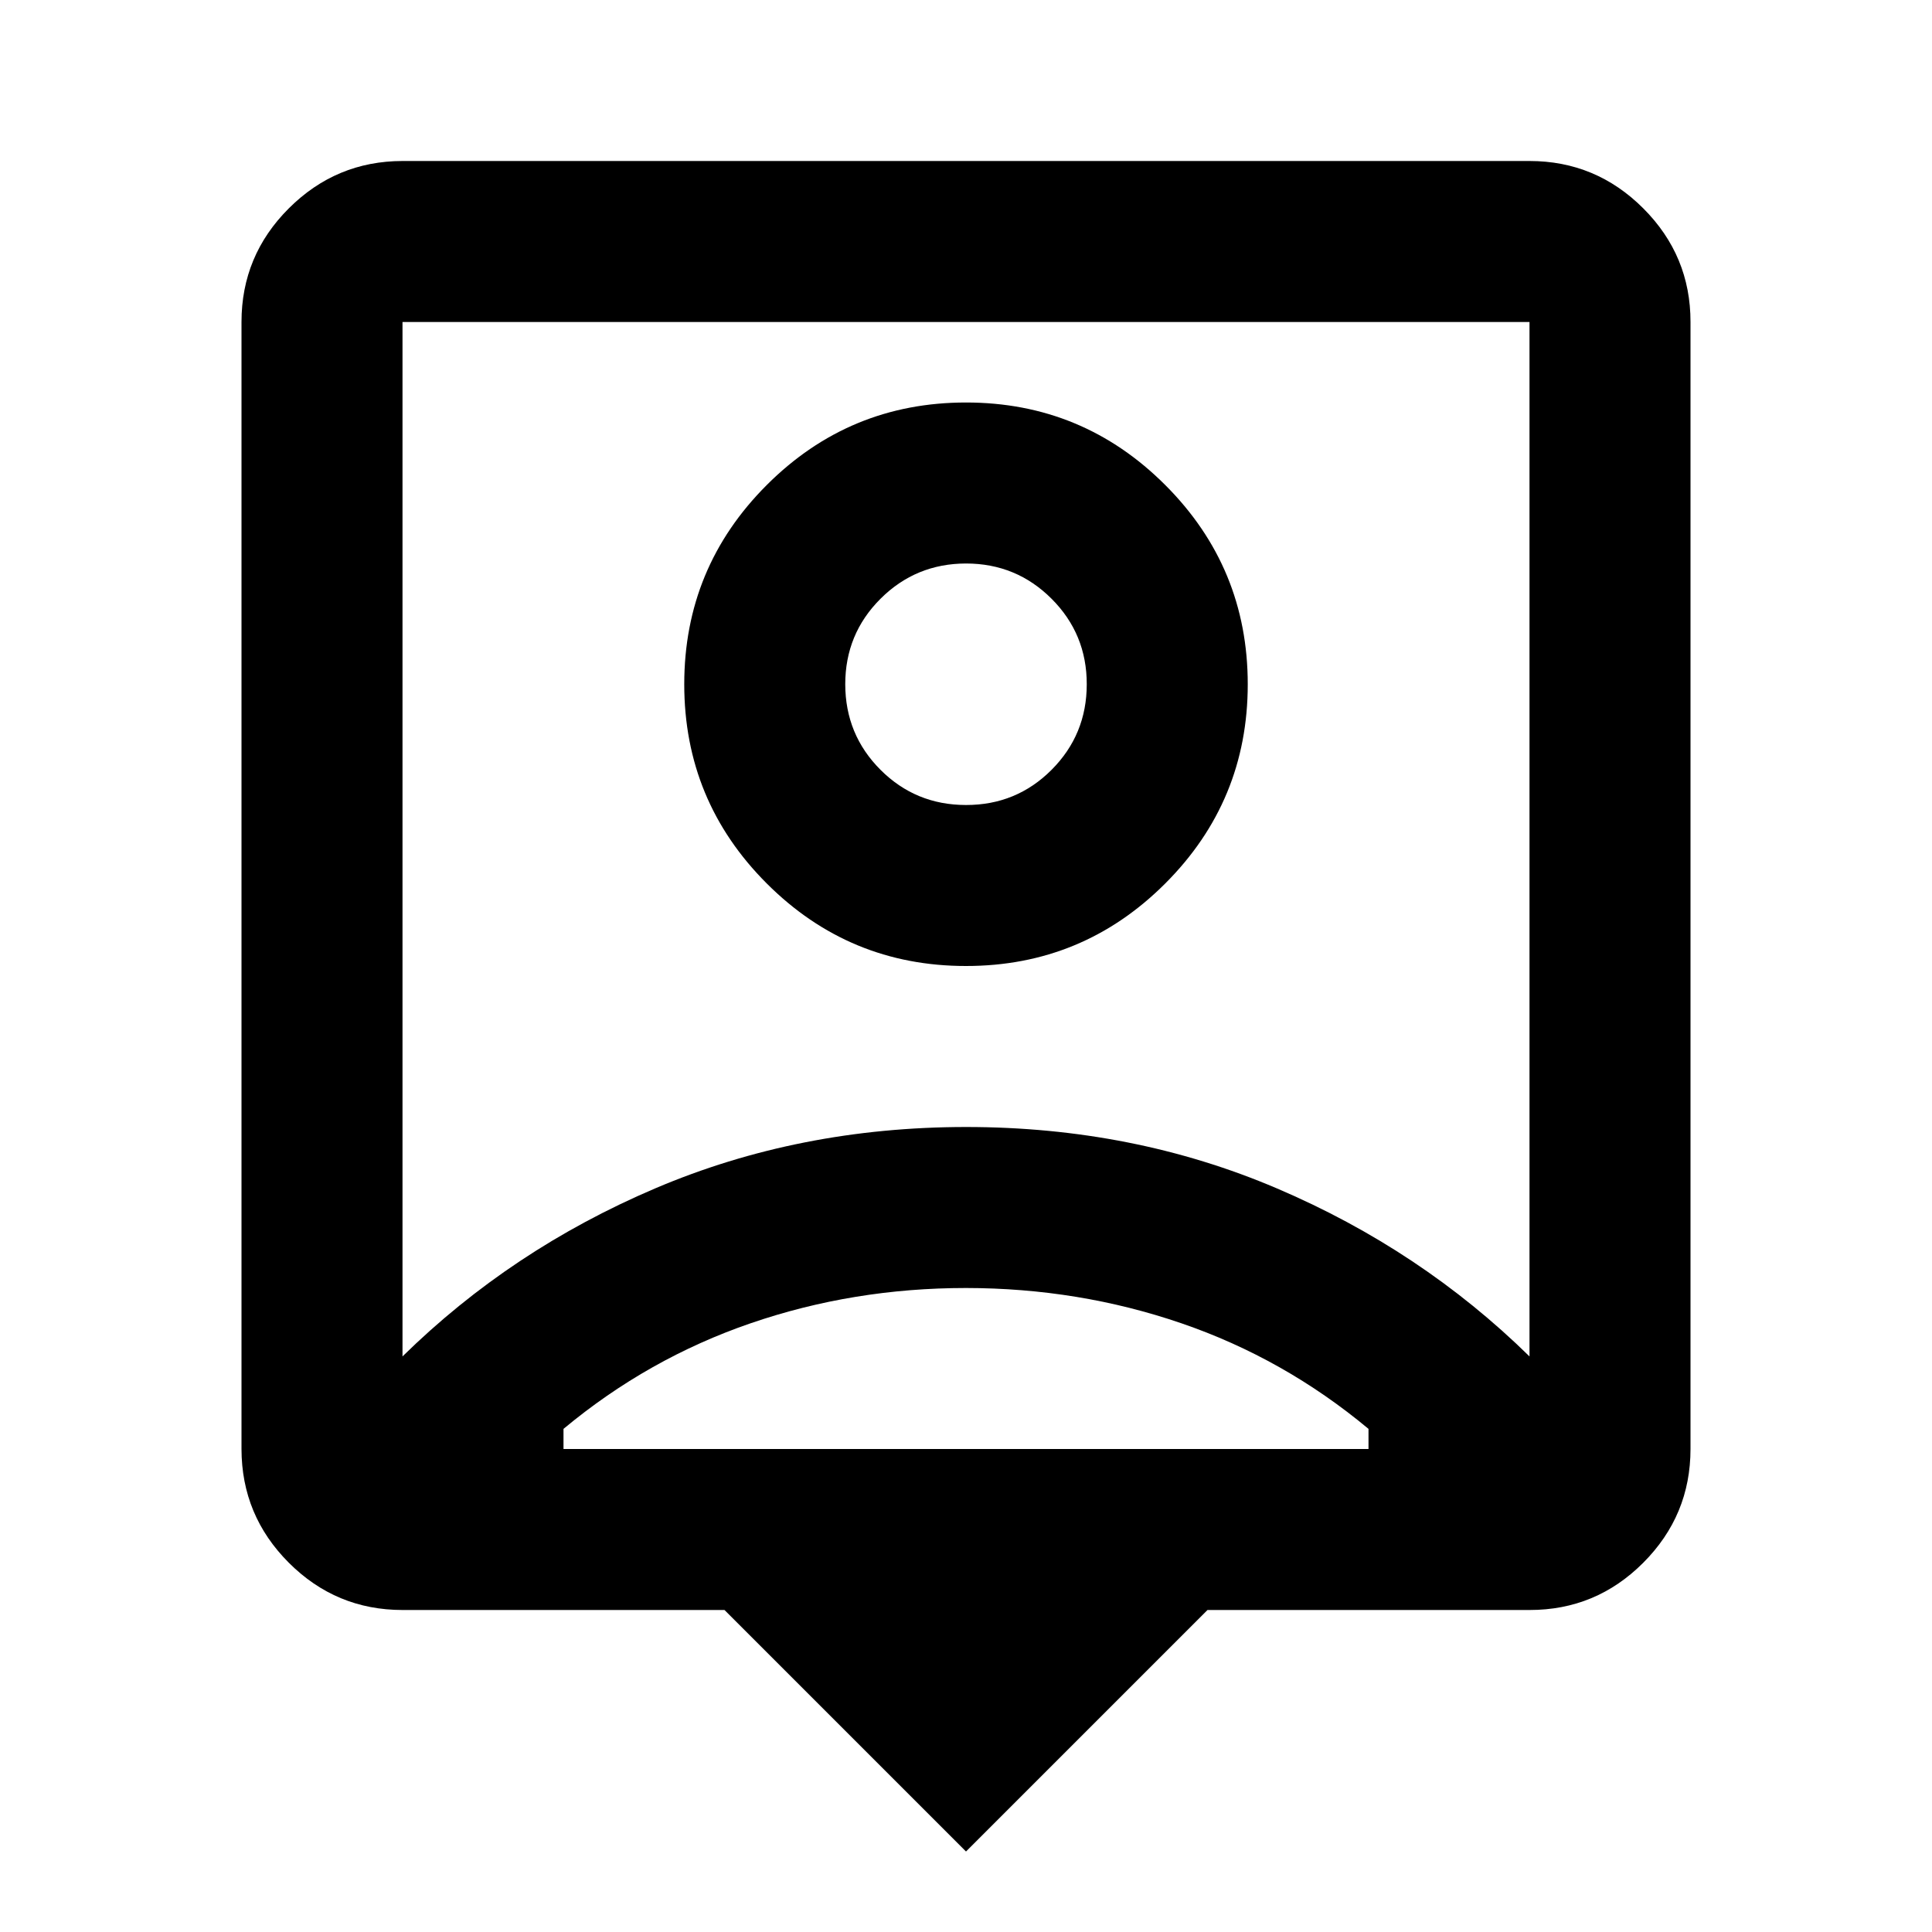<svg xmlns="http://www.w3.org/2000/svg" width="1em" height="1em" viewBox="0 0 24 24"><path fill="currentColor" d="m12 23l-3-3H5q-.825 0-1.412-.587T3 18V4q0-.825.588-1.412T5 2h14q.825 0 1.413.588T21 4v14q0 .825-.587 1.413T19 20h-4zm-7-6.15q1.35-1.325 3.138-2.087T12 14q2.075 0 3.863.763T19 16.85V4H5zM12 12q1.45 0 2.475-1.025T15.5 8.5q0-1.45-1.025-2.475T12 5q-1.45 0-2.475 1.025T8.5 8.5q0 1.45 1.025 2.475T12 12m-5 6h10v-.25q-1.05-.875-2.325-1.312T12 16q-1.4 0-2.675.438T7 17.75zm5-8q-.625 0-1.062-.437T10.5 8.5q0-.625.438-1.062T12 7q.625 0 1.063.438T13.5 8.5q0 .625-.437 1.063T12 10m0 .425"/></svg>